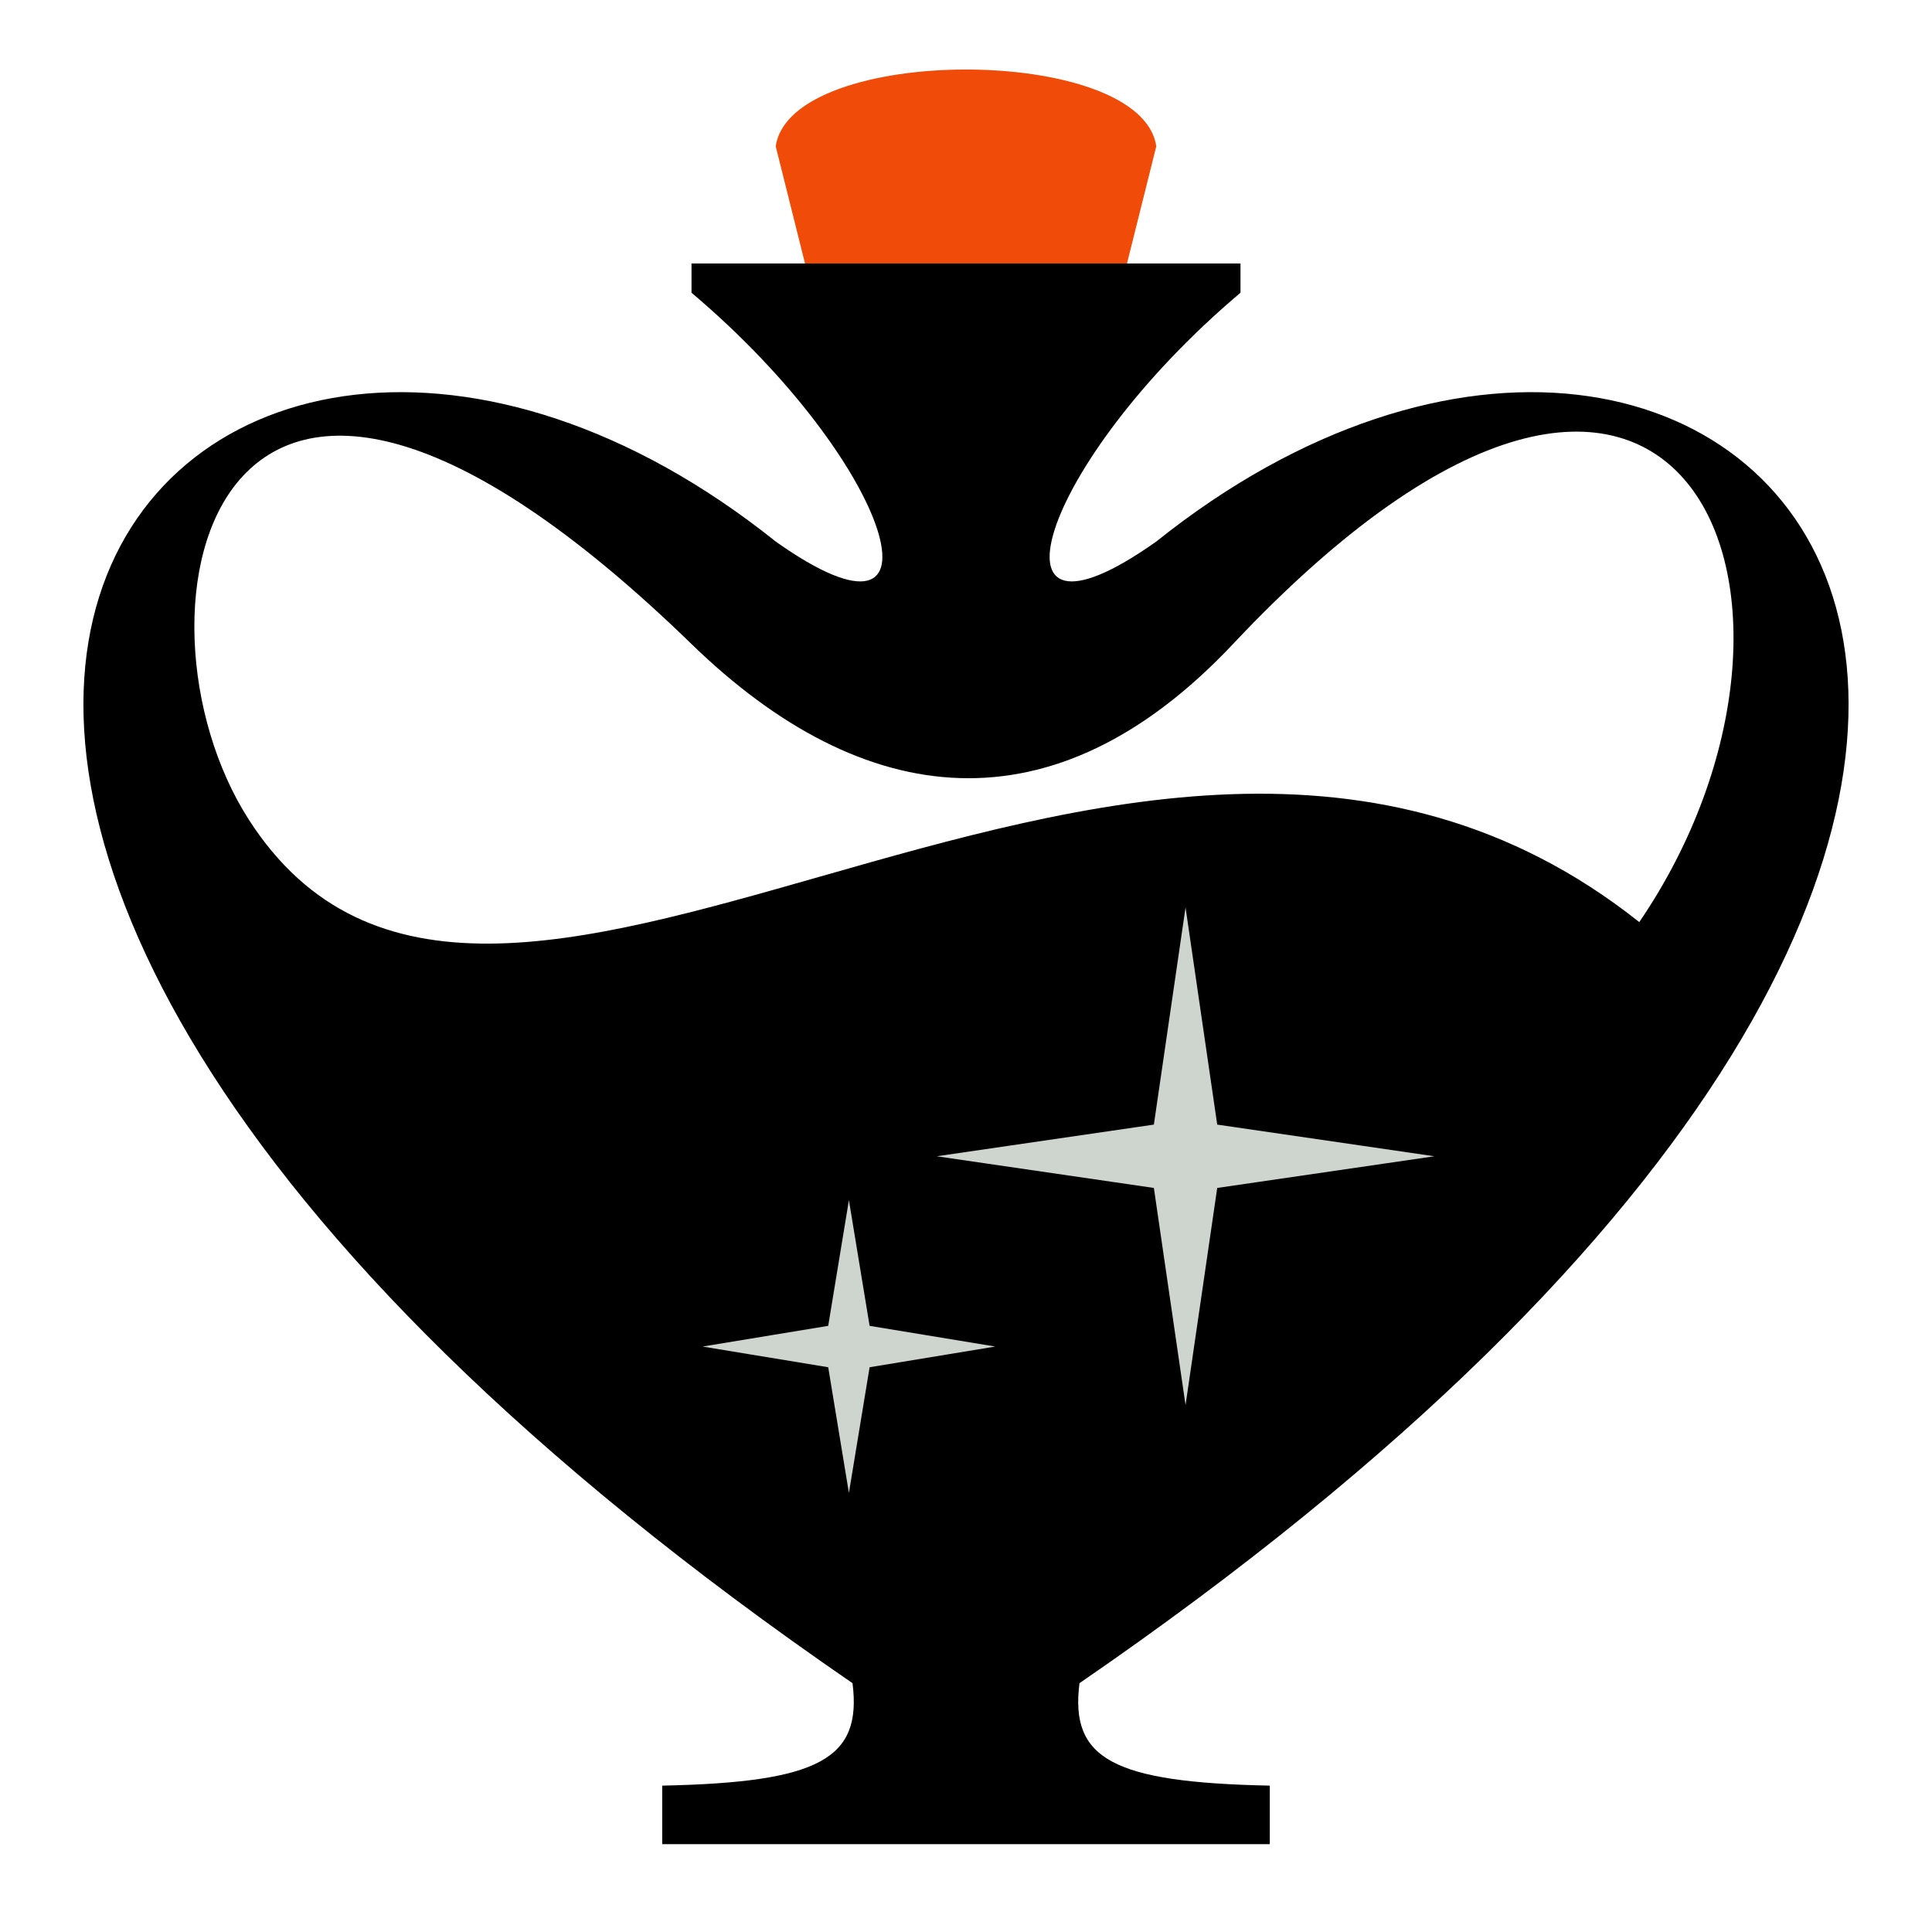<svg width="66" height="66" viewBox="0 0 66 66" fill="none" xmlns="http://www.w3.org/2000/svg">
<path d="M26.5 5C27 1.5 39 1.5 39.5 5L38 11H28L26.5 5Z" fill="#F04B09"/>
<path d="M23 34L42 29L54 35L42 51H23V34Z" fill="#CED5CF"/>
<path fill-rule="evenodd" clip-rule="evenodd" d="M33 9H23.623V10C30.533 15.836 32.669 22.869 26.5 18.5C6.5 2.5 -15.999 26.5 29.123 57.5C29.453 60.086 27.991 60.889 22.622 61V63H33H43.378V61C38.009 60.889 36.547 60.086 36.877 57.5C81.999 26.5 59.5 2.5 39.5 18.5C33.331 22.869 35.467 15.836 42.377 10V9H33ZM42.122 22C36 28.505 29.5 27.709 23.622 22C7.15 6 4 21 8.5 28C12.582 34.35 19.775 32.297 28.033 29.941C36.974 27.389 47.163 24.482 56 31.5C63.5 20.5 57.499 5.662 42.122 22ZM40.5 31L41.582 38.418L49 39.5L41.582 40.582L40.5 48L39.418 40.582L32 39.5L39.418 38.418L40.5 31ZM29.707 45.293L29 41L28.293 45.293L24 46L28.293 46.707L29 51L29.707 46.707L34 46L29.707 45.293Z" fill="black"/>
</svg>
